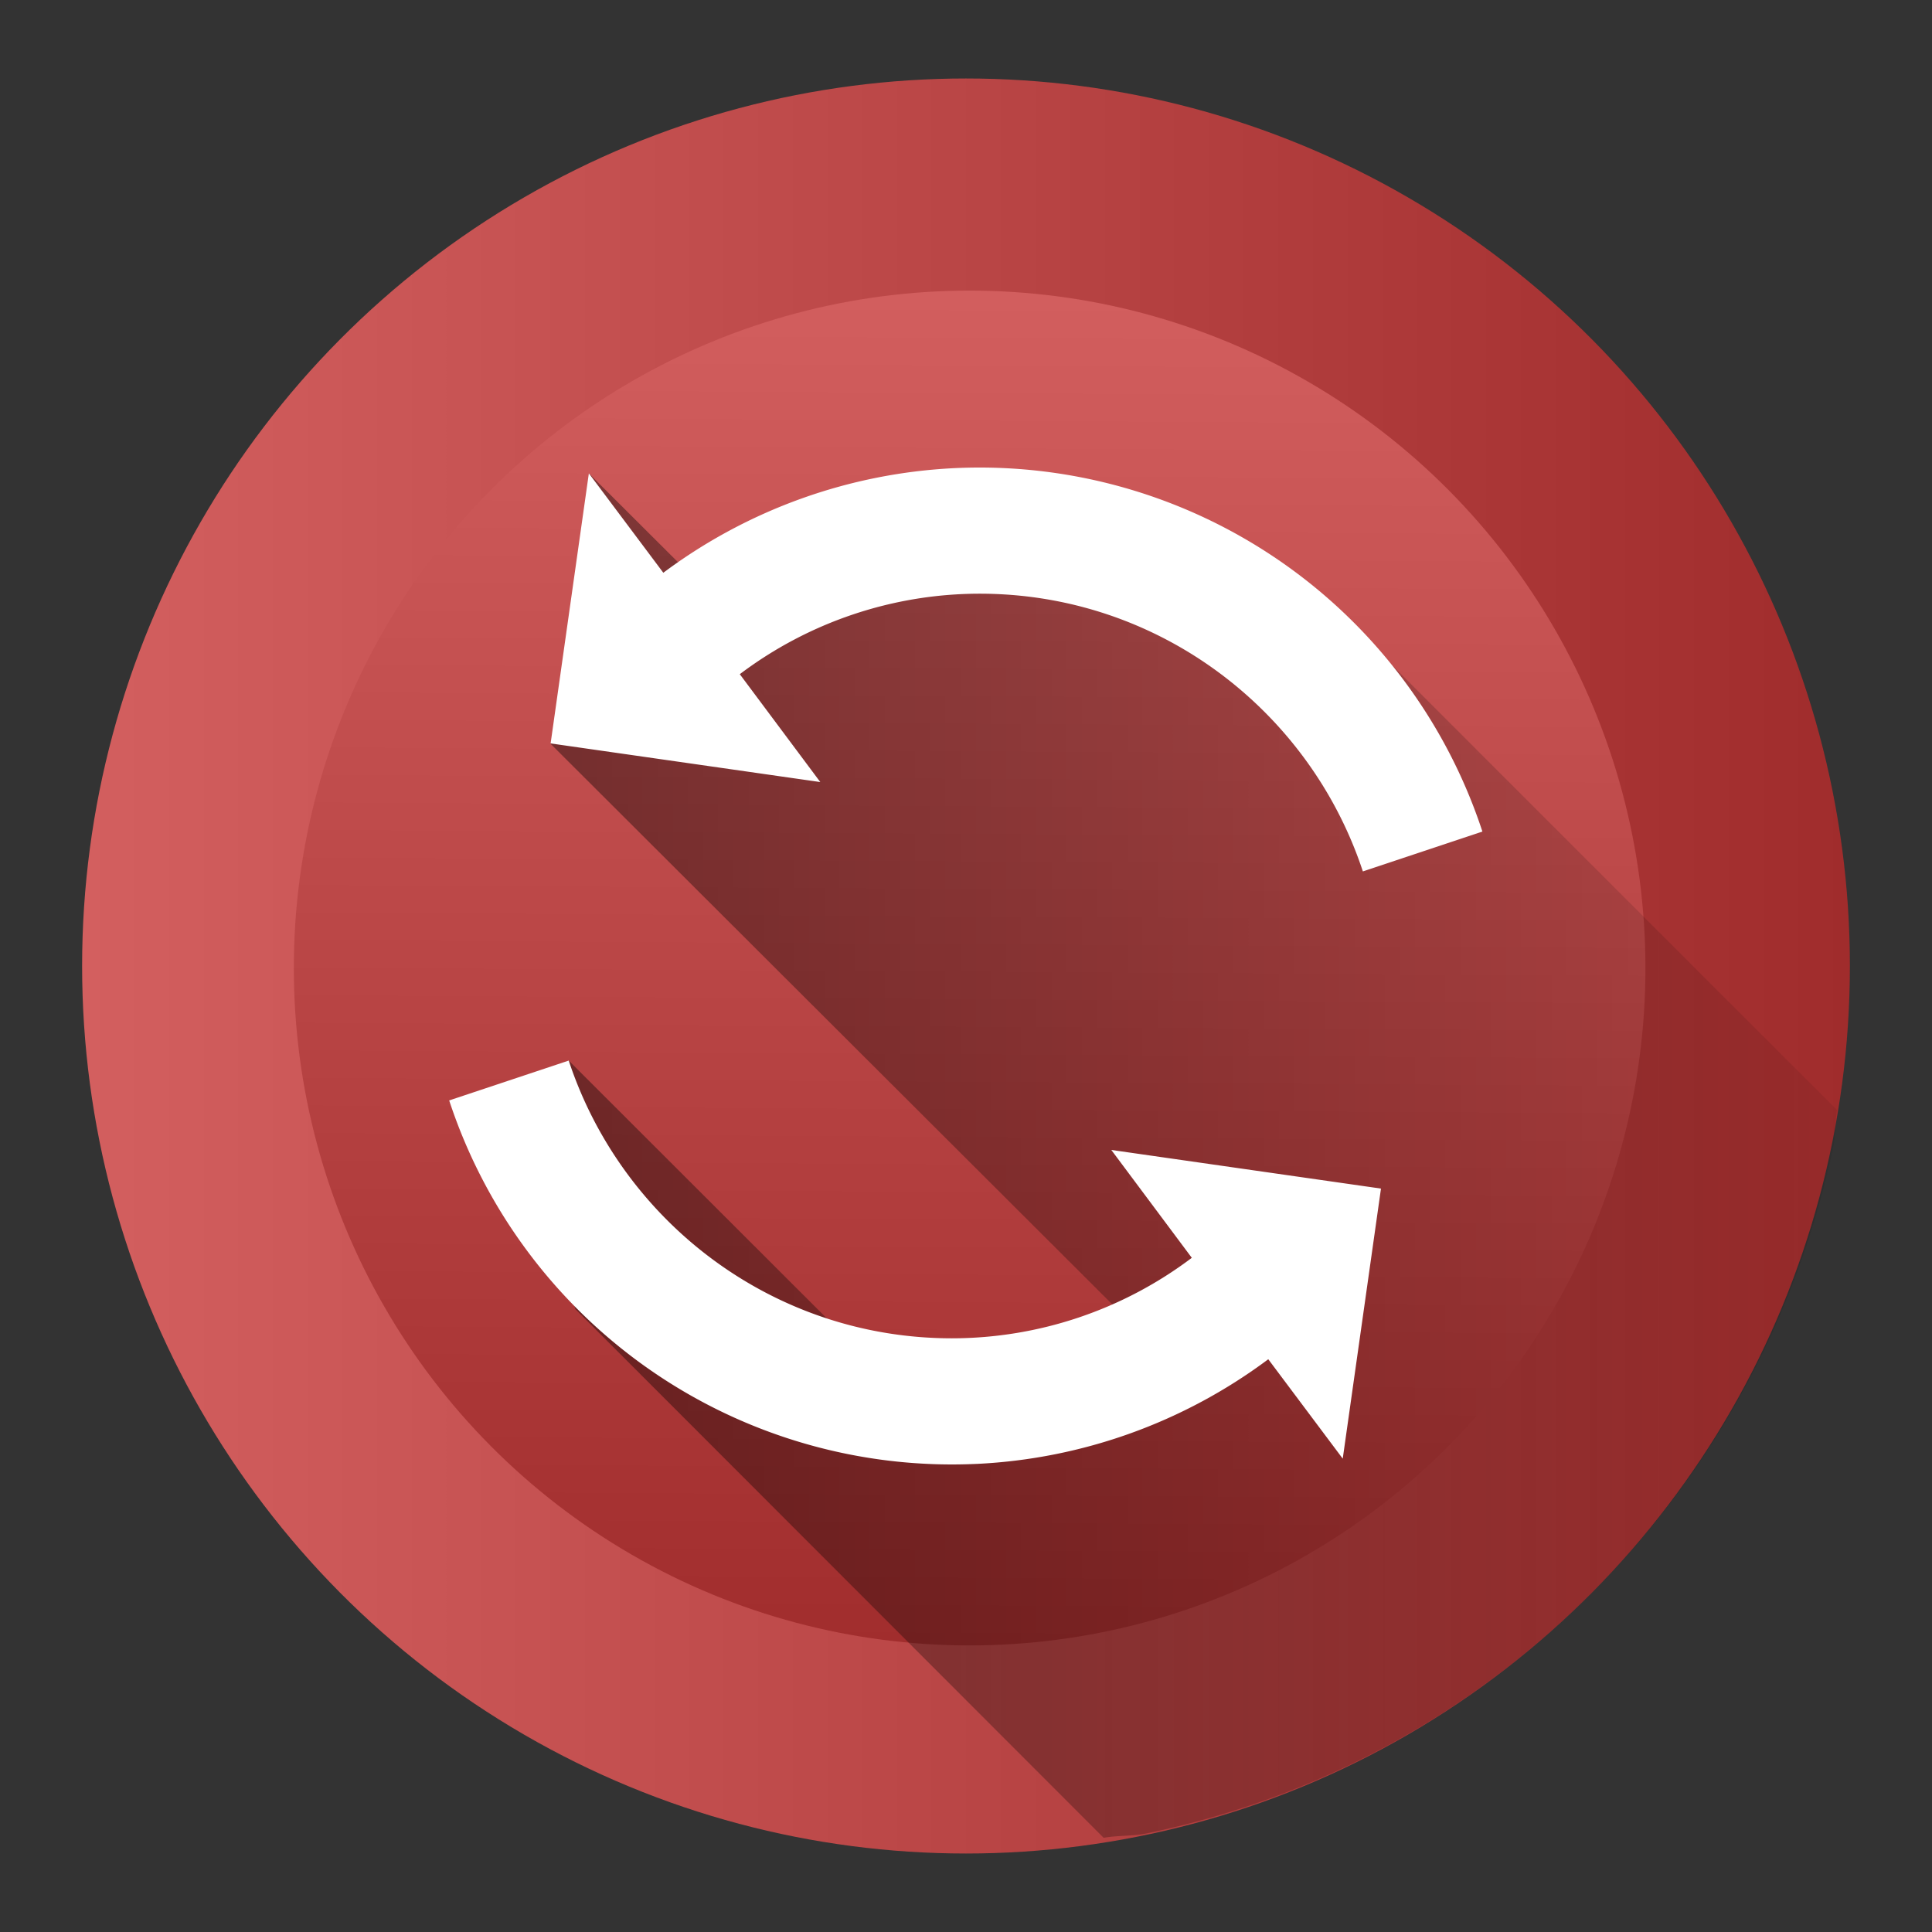 <?xml version="1.0" encoding="UTF-8" standalone="no"?><svg xmlns:dc="http://purl.org/dc/elements/1.1/" xmlns:cc="http://creativecommons.org/ns#" xmlns:rdf="http://www.w3.org/1999/02/22-rdf-syntax-ns#" xmlns="http://www.w3.org/2000/svg" xmlns:xlink="http://www.w3.org/1999/xlink" width="48" height="48"><rect width="100%" height="100%" fill="#333333" stroke="none"/><defs><linearGradient id="a"><stop offset="0"/><stop offset="1" stop-opacity="0"/></linearGradient><linearGradient y2="10" x2="20" y1="10" gradientUnits="userSpaceOnUse" id="b" gradientTransform="matrix(2 0 0 2 4 4)"><stop offset="0" stop-color="#de8787"/><stop offset=".02" stop-color="#d35f5f"/><stop offset=".45" stop-color="#c83737"/><stop offset=".79" stop-color="#a02c2c"/><stop offset="1" stop-color="#782121"/></linearGradient><linearGradient xlink:href="#a" id="g" gradientUnits="userSpaceOnUse" x1="13.52" y1="29.45" x2="51.9" y2="29.45"/><linearGradient xlink:href="#c" id="f" gradientUnits="userSpaceOnUse" x1="47.26" y1="41.54" x2="47.47" y2="6.64" gradientTransform="translate(-39.95 -.05)"/><linearGradient id="c"><stop offset="0" stop-color="#a02c2c"/><stop offset="1" stop-color="#d35f5f"/></linearGradient><linearGradient xlink:href="#d" id="e" x1="62" y1="24.05" x2="105.91" y2="24.05" gradientUnits="userSpaceOnUse" gradientTransform="translate(-59.95 -.05)"/><linearGradient id="d"><stop offset="0" stop-color="#d35f5f"/><stop offset="1" stop-color="#a02c2c"/></linearGradient></defs><ellipse cx="24" cy="24" rx="21.96" ry="22.05" fill="url(#e)"/><ellipse cx="24.09" cy="24.05" rx="16.79" ry="16.83" fill="url(#f)"/><path d="M27.42 45.66c.33-.06.69-.04 1.02-.1a21.82 21.82 0 0 0 11.12-6 22.1 22.1 0 0 0 6-11.13c.05-.27.03-.57.08-.85L33.3 15.24l-2.63-.45-6.71-1.9-6.05 2.14-3.28-3.27.8 4.12-1.75 2.6L29 33.77l-5.48 1.96-9.39-9.38-.61 2.59.77 3.58z" opacity=".4" fill="url(#g)"/><path d="M23.73 11.63a13.15 13.15 0 0 0-7.25 2.6l-1.85-2.47-.95 6.71 6.7.96-2-2.68a9.9 9.9 0 0 1 5.96-2c4.44 0 8.2 2.9 9.52 6.9l2.97-.99a13.15 13.15 0 0 0-13.1-9.03zM24.27 36.37a13.15 13.15 0 0 0 7.24-2.6l1.85 2.47.95-6.71-6.7-.96 2 2.68a9.9 9.9 0 0 1-5.96 2c-4.44 0-8.2-2.9-9.52-6.9l-2.97.99a13.15 13.15 0 0 0 13.1 9.03z" fill="#fff"/></svg>